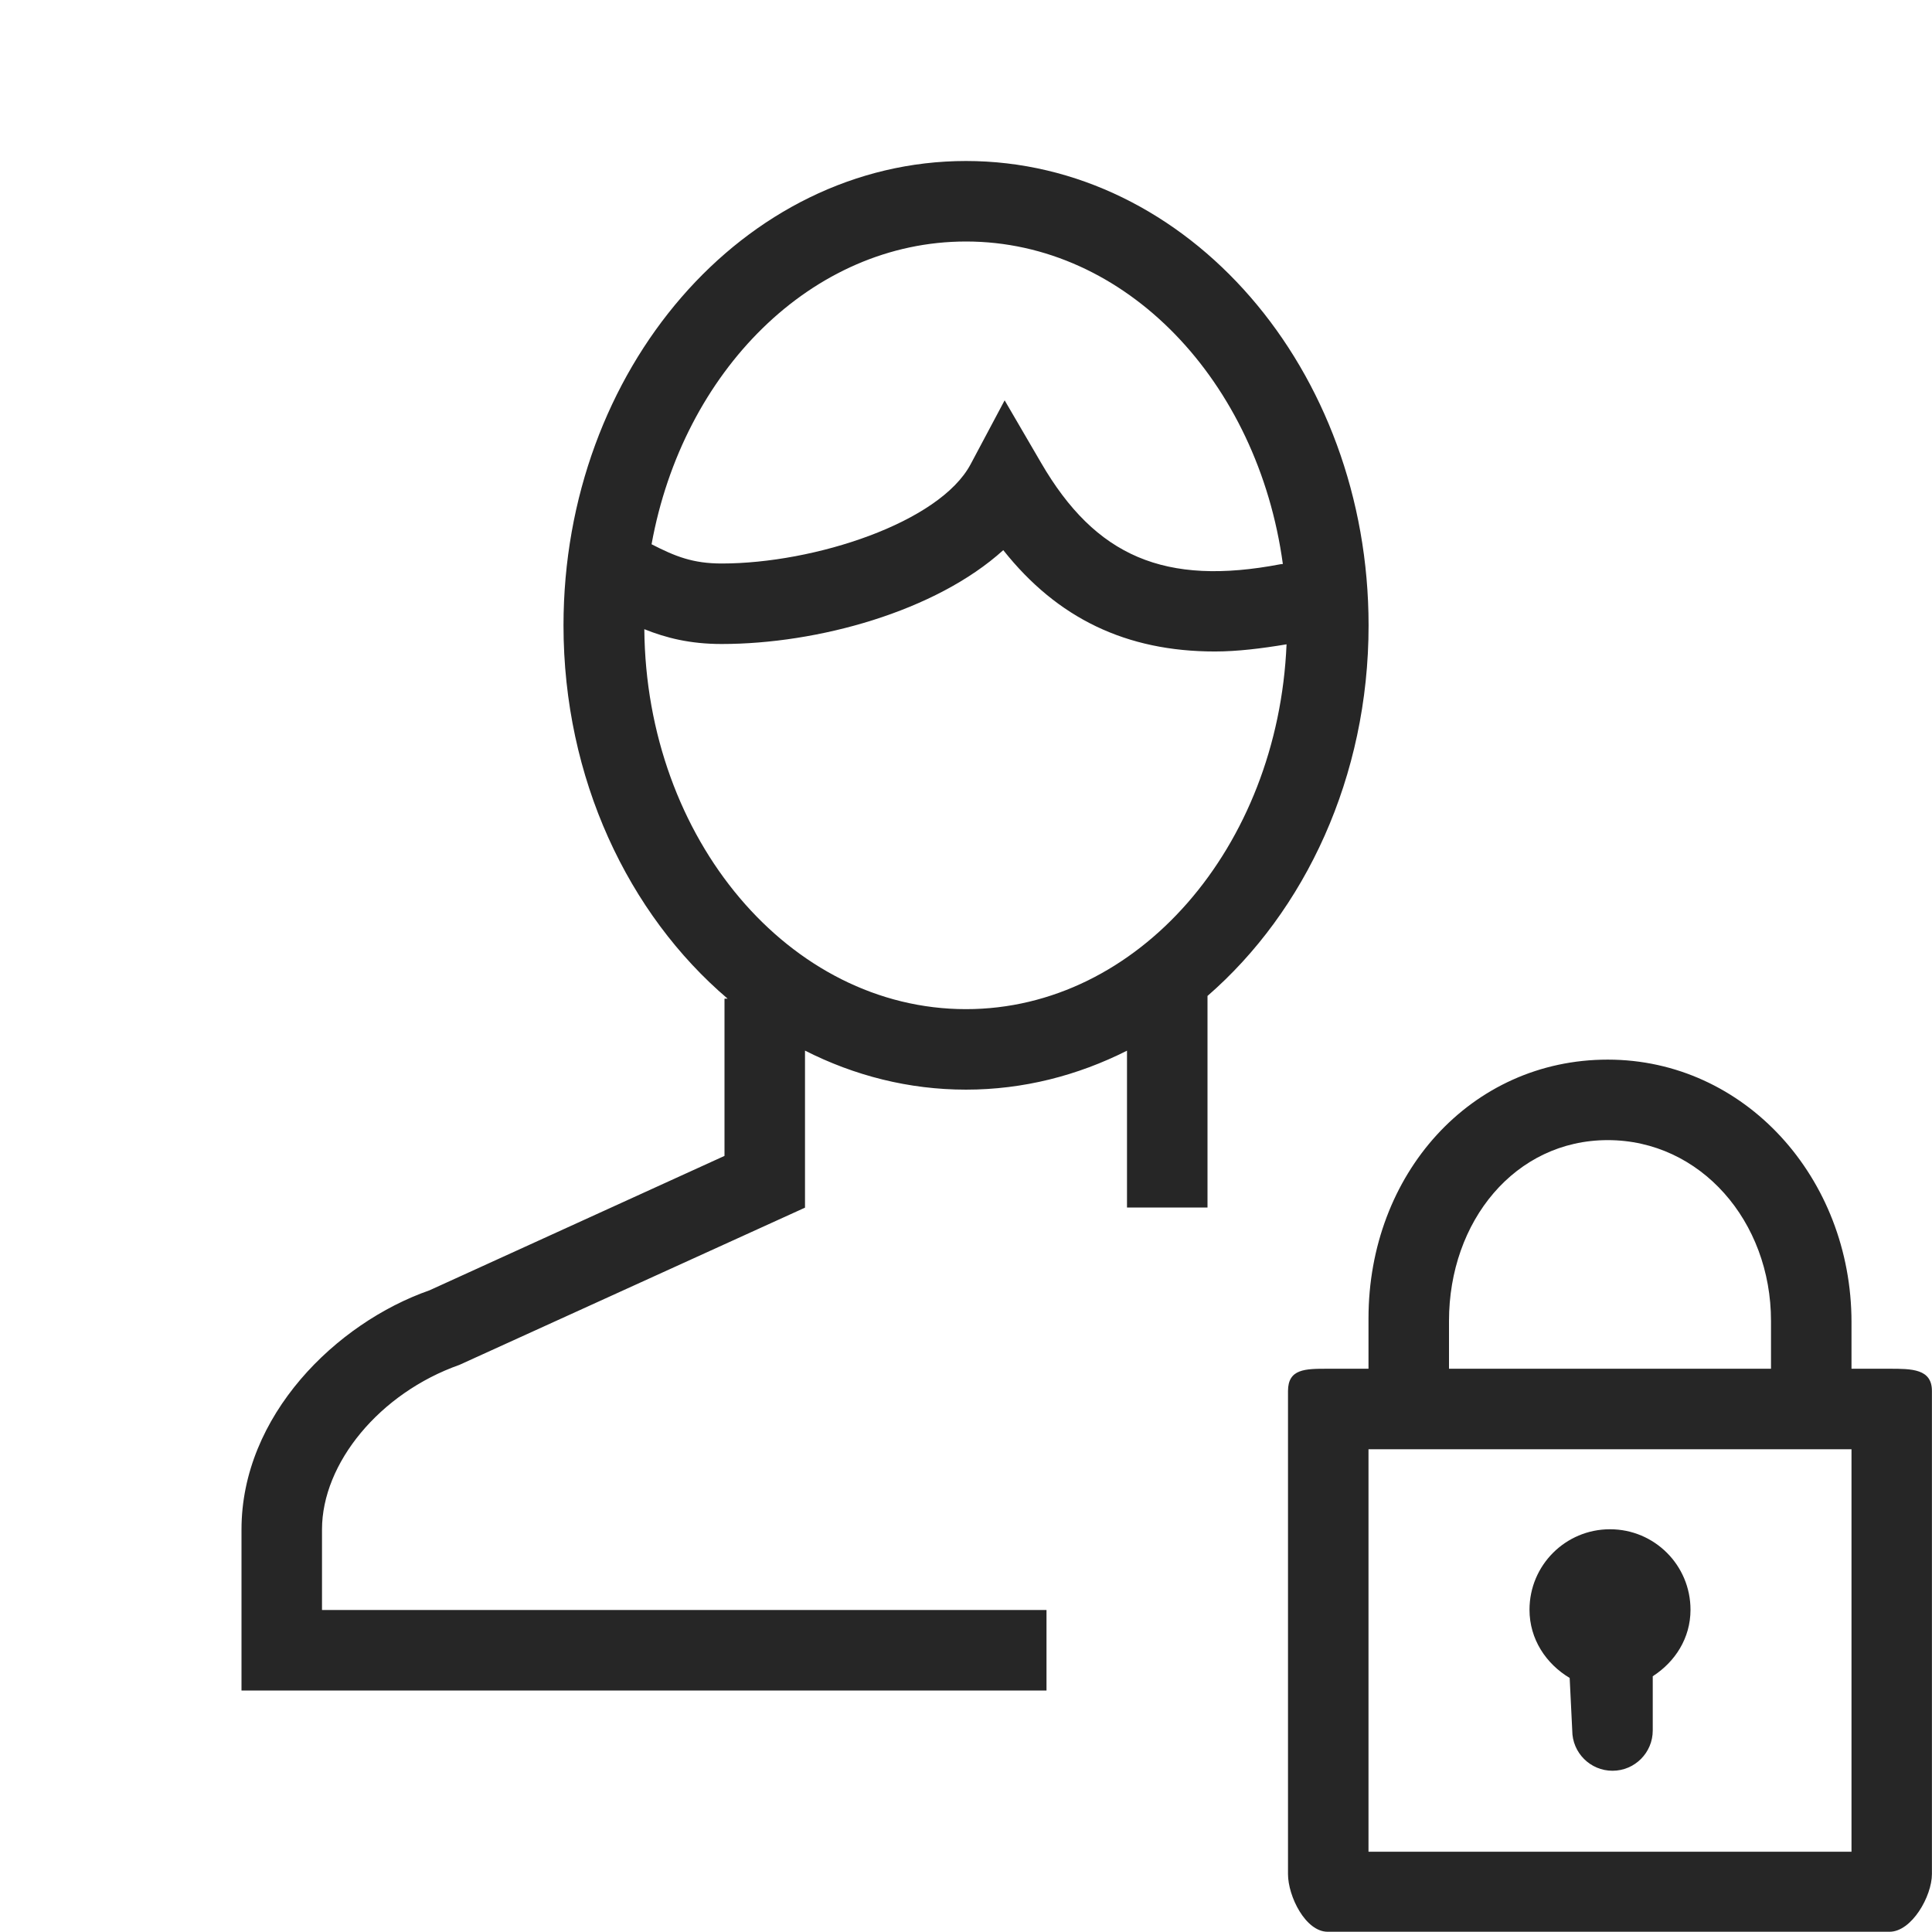 <?xml version="1.0" encoding="iso-8859-1"?>
<!-- Generator: Adobe Illustrator 19.0.1, SVG Export Plug-In . SVG Version: 6.00 Build 0)  -->
<svg version="1.1" id="Unicodes" xmlns="http://www.w3.org/2000/svg" xmlns:xlink="http://www.w3.org/1999/xlink" x="0px" y="0px"
	 width="24px" height="24px" viewBox="0 0 24 24" style="enable-background:new 0 0 24 24;" xml:space="preserve">
<path style="fill:#262626;" d="M23.471,17.003H23v-0.578c0-1.79-1.324-3.262-3.028-3.262c-1.703,0-2.972,1.425-2.972,3.215v0.625
	h-0.509c-0.276,0-0.491,0-0.491,0.277v6c0,0.276,0.217,0.717,0.493,0.717h6.979c0.276,0,0.527-0.441,0.527-0.717v-6
	C24,17.003,23.747,17.003,23.471,17.003z M18,16.409c0-1.238,0.82-2.246,1.972-2.246c1.152,0,2.028,1.008,2.028,2.246v0.594h-4
	V16.409z M23,23.003h-6v-5h6V23.003z M20.531,20.823v0.674c0,0.276-0.224,0.5-0.5,0.5c-0.276,0-0.5-0.224-0.5-0.5l-0.032-0.653
	C19.206,20.669,19,20.363,19,19.997c0-0.553,0.447-1,1-1c0.553,0,1,0.447,1,1C21,20.35,20.808,20.645,20.531,20.823z M15,15v-2.628
	c1.212-1.053,2.001-2.722,2.001-4.603C17.001,4.588,14.758,2,12,2C9.243,2,7,4.588,7,7.769c0,1.901,0.805,3.586,2.039,4.637H9v1.953
	l-3.665,1.67C4.175,16.435,3,17.586,3,19v2h10v-1H4v-1c0-0.823,0.716-1.695,1.707-2.045L10,15.002v-1.951
	c0.613,0.311,1.289,0.485,2,0.485c0.711,0,1.387-0.175,2-0.484V15H15z M12,3c1.987,0,3.627,1.74,3.936,4.006
	c-0.011,0.002-0.018,0.001-0.029,0.003c-1.434,0.274-2.297-0.093-2.975-1.261L12.48,4.973l-0.422,0.793
	C11.672,6.493,10.117,7,8.965,7C8.608,7,8.39,6.913,8.094,6.761C8.483,4.615,10.085,3,12,3z M12,12.536
	c-2.192,0-3.974-2.113-3.996-4.72C8.274,7.924,8.569,8,8.965,8c1.191,0,2.657-0.404,3.498-1.166
	c0.672,0.848,1.529,1.259,2.629,1.259c0.277,0,0.579-0.037,0.89-0.089C15.876,10.521,14.139,12.536,12,12.536z"/>
</svg>
